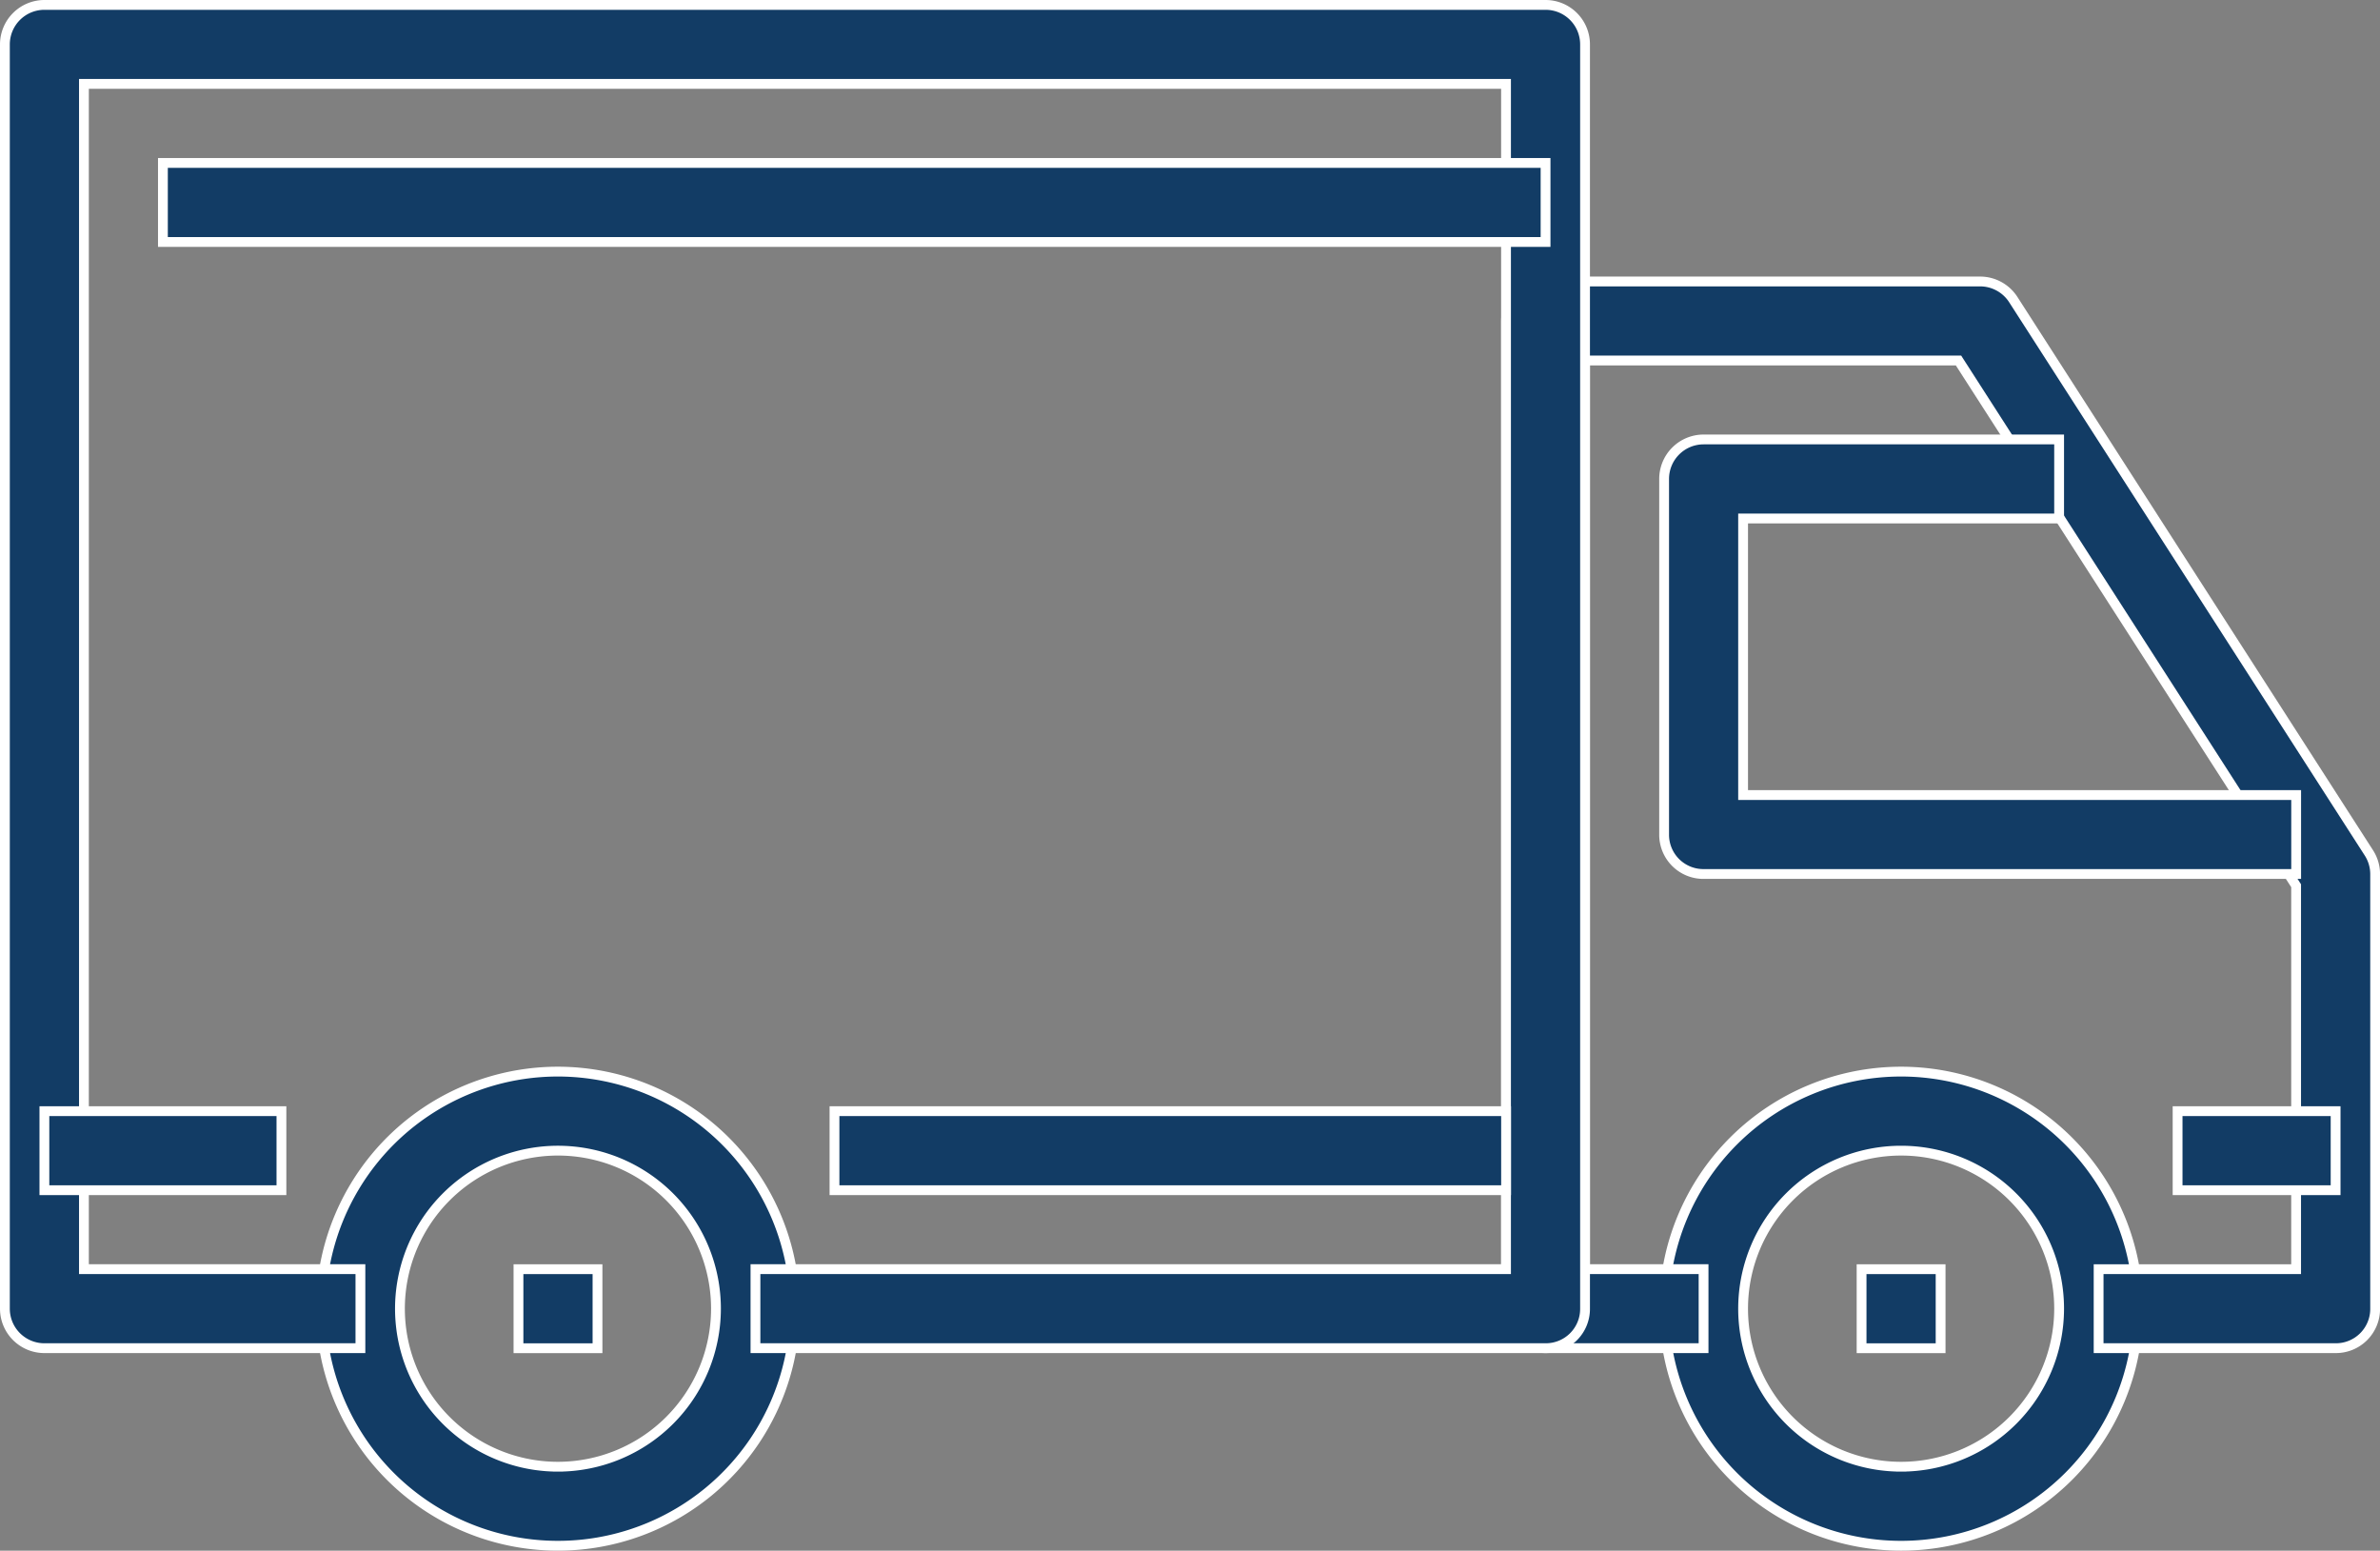 <svg xmlns="http://www.w3.org/2000/svg" width="48.516" height="31.606" viewBox="0 0 48.516 31.606">
  <rect x="0" y="0" width="48.516" height="31.606" fill="#808080" stroke="none"/>
  <g id="truck" transform="translate(0.1 -106.567)">
    <g id="Group_396" data-name="Group 396" transform="translate(6.442 128.409)">
      <g id="Group_395" data-name="Group 395" transform="translate(0 0)">
        <path id="Path_537" data-name="Path 537" d="M73.1,337.067A4.832,4.832,0,1,0,77.93,341.9,4.836,4.836,0,0,0,73.1,337.067Zm0,8.053A3.221,3.221,0,1,1,76.32,341.9,3.224,3.224,0,0,1,73.1,345.12Z" transform="translate(-68.267 -337.067)" fill="#123c65" stroke="#fff" stroke-width="0.2"/>
      </g>
    </g>
    <g id="Group_398" data-name="Group 398" transform="translate(33.822 128.409)">
      <g id="Group_397" data-name="Group 397" transform="translate(0 0)">
        <path id="Path_538" data-name="Path 538" d="M363.232,337.067a4.832,4.832,0,1,0,4.832,4.832A4.836,4.836,0,0,0,363.232,337.067Zm0,8.053a3.221,3.221,0,1,1,3.221-3.221A3.224,3.224,0,0,1,363.232,345.12Z" transform="translate(-358.4 -337.067)" fill="#123c65" stroke="#fff" stroke-width="0.2"/>
      </g>
    </g>
    <g id="Group_400" data-name="Group 400" transform="translate(30.6 112.304)">
      <g id="Group_399" data-name="Group 399">
        <path id="Path_539" data-name="Path 539" d="M341.855,178.044l-7.247-11.274a.805.805,0,0,0-.677-.37h-8.858a.805.805,0,0,0-.805.805v20.132a.8.8,0,0,0,.805.805h3.221v-1.611h-2.416V168.011h7.613l6.882,10.705v7.816h-4.026v1.61h4.832a.8.8,0,0,0,.805-.805v-8.858A.8.8,0,0,0,341.855,178.044Z" transform="translate(-324.267 -166.4)" fill="#123c65" stroke="#fff" stroke-width="0.2"/>
      </g>
    </g>
    <g id="Group_402" data-name="Group 402" transform="translate(33.822 115.525)">
      <g id="Group_401" data-name="Group 401" transform="translate(0 0)">
        <path id="Path_540" data-name="Path 540" d="M360.012,207.78v-5.637h6.442v-1.611h-7.247a.805.805,0,0,0-.805.805v7.247a.8.8,0,0,0,.805.805h12.079V207.78H360.012Z" transform="translate(-358.401 -200.533)" fill="#123c65" stroke="#fff" stroke-width="0.2"/>
      </g>
    </g>
    <g id="Group_404" data-name="Group 404" transform="translate(0 106.667)">
      <g id="Group_403" data-name="Group 403" transform="translate(0 0)">
        <path id="Path_541" data-name="Path 541" d="M31.406,106.667H.805a.806.806,0,0,0-.805.805v25.769a.805.805,0,0,0,.805.805H7.247v-1.611H1.611V108.277H30.6v24.158H15.3v1.611H31.406a.8.8,0,0,0,.805-.805V107.472A.805.805,0,0,0,31.406,106.667Z" transform="translate(0 -106.667)" fill="#123c65" stroke="#fff" stroke-width="0.2"/>
      </g>
    </g>
    <g id="Group_406" data-name="Group 406" transform="translate(0.805 129.215)">
      <g id="Group_405" data-name="Group 405" transform="translate(0 0)">
        <rect id="Rectangle_683" data-name="Rectangle 683" width="4.832" height="1.611" fill="#123c65" stroke="#fff" stroke-width="0.2"/>
      </g>
    </g>
    <g id="Group_408" data-name="Group 408" transform="translate(16.911 129.215)">
      <g id="Group_407" data-name="Group 407" transform="translate(0 0)">
        <rect id="Rectangle_684" data-name="Rectangle 684" width="13.69" height="1.611" fill="#123c65" stroke="#fff" stroke-width="0.2"/>
      </g>
    </g>
    <g id="Group_410" data-name="Group 410" transform="translate(44.29 129.215)">
      <g id="Group_409" data-name="Group 409" transform="translate(0 0)">
        <rect id="Rectangle_685" data-name="Rectangle 685" width="3.221" height="1.611" fill="#123c65" stroke="#fff" stroke-width="0.2"/>
      </g>
    </g>
    <g id="Group_412" data-name="Group 412" transform="translate(3.221 109.888)">
      <g id="Group_411" data-name="Group 411" transform="translate(0 0)">
        <rect id="Rectangle_686" data-name="Rectangle 686" width="28.185" height="1.611" fill="#123c65" stroke="#fff" stroke-width="0.2"/>
      </g>
    </g>
    <g id="Group_414" data-name="Group 414" transform="translate(10.469 132.436)">
      <g id="Group_413" data-name="Group 413">
        <rect id="Rectangle_687" data-name="Rectangle 687" width="1.611" height="1.611" fill="#123c65" stroke="#fff" stroke-width="0.2"/>
      </g>
    </g>
    <g id="Group_416" data-name="Group 416" transform="translate(37.848 132.436)">
      <g id="Group_415" data-name="Group 415">
        <rect id="Rectangle_688" data-name="Rectangle 688" width="1.611" height="1.611" fill="#123c65" stroke="#fff" stroke-width="0.2"/>
      </g>
    </g>
  </g>
</svg>
